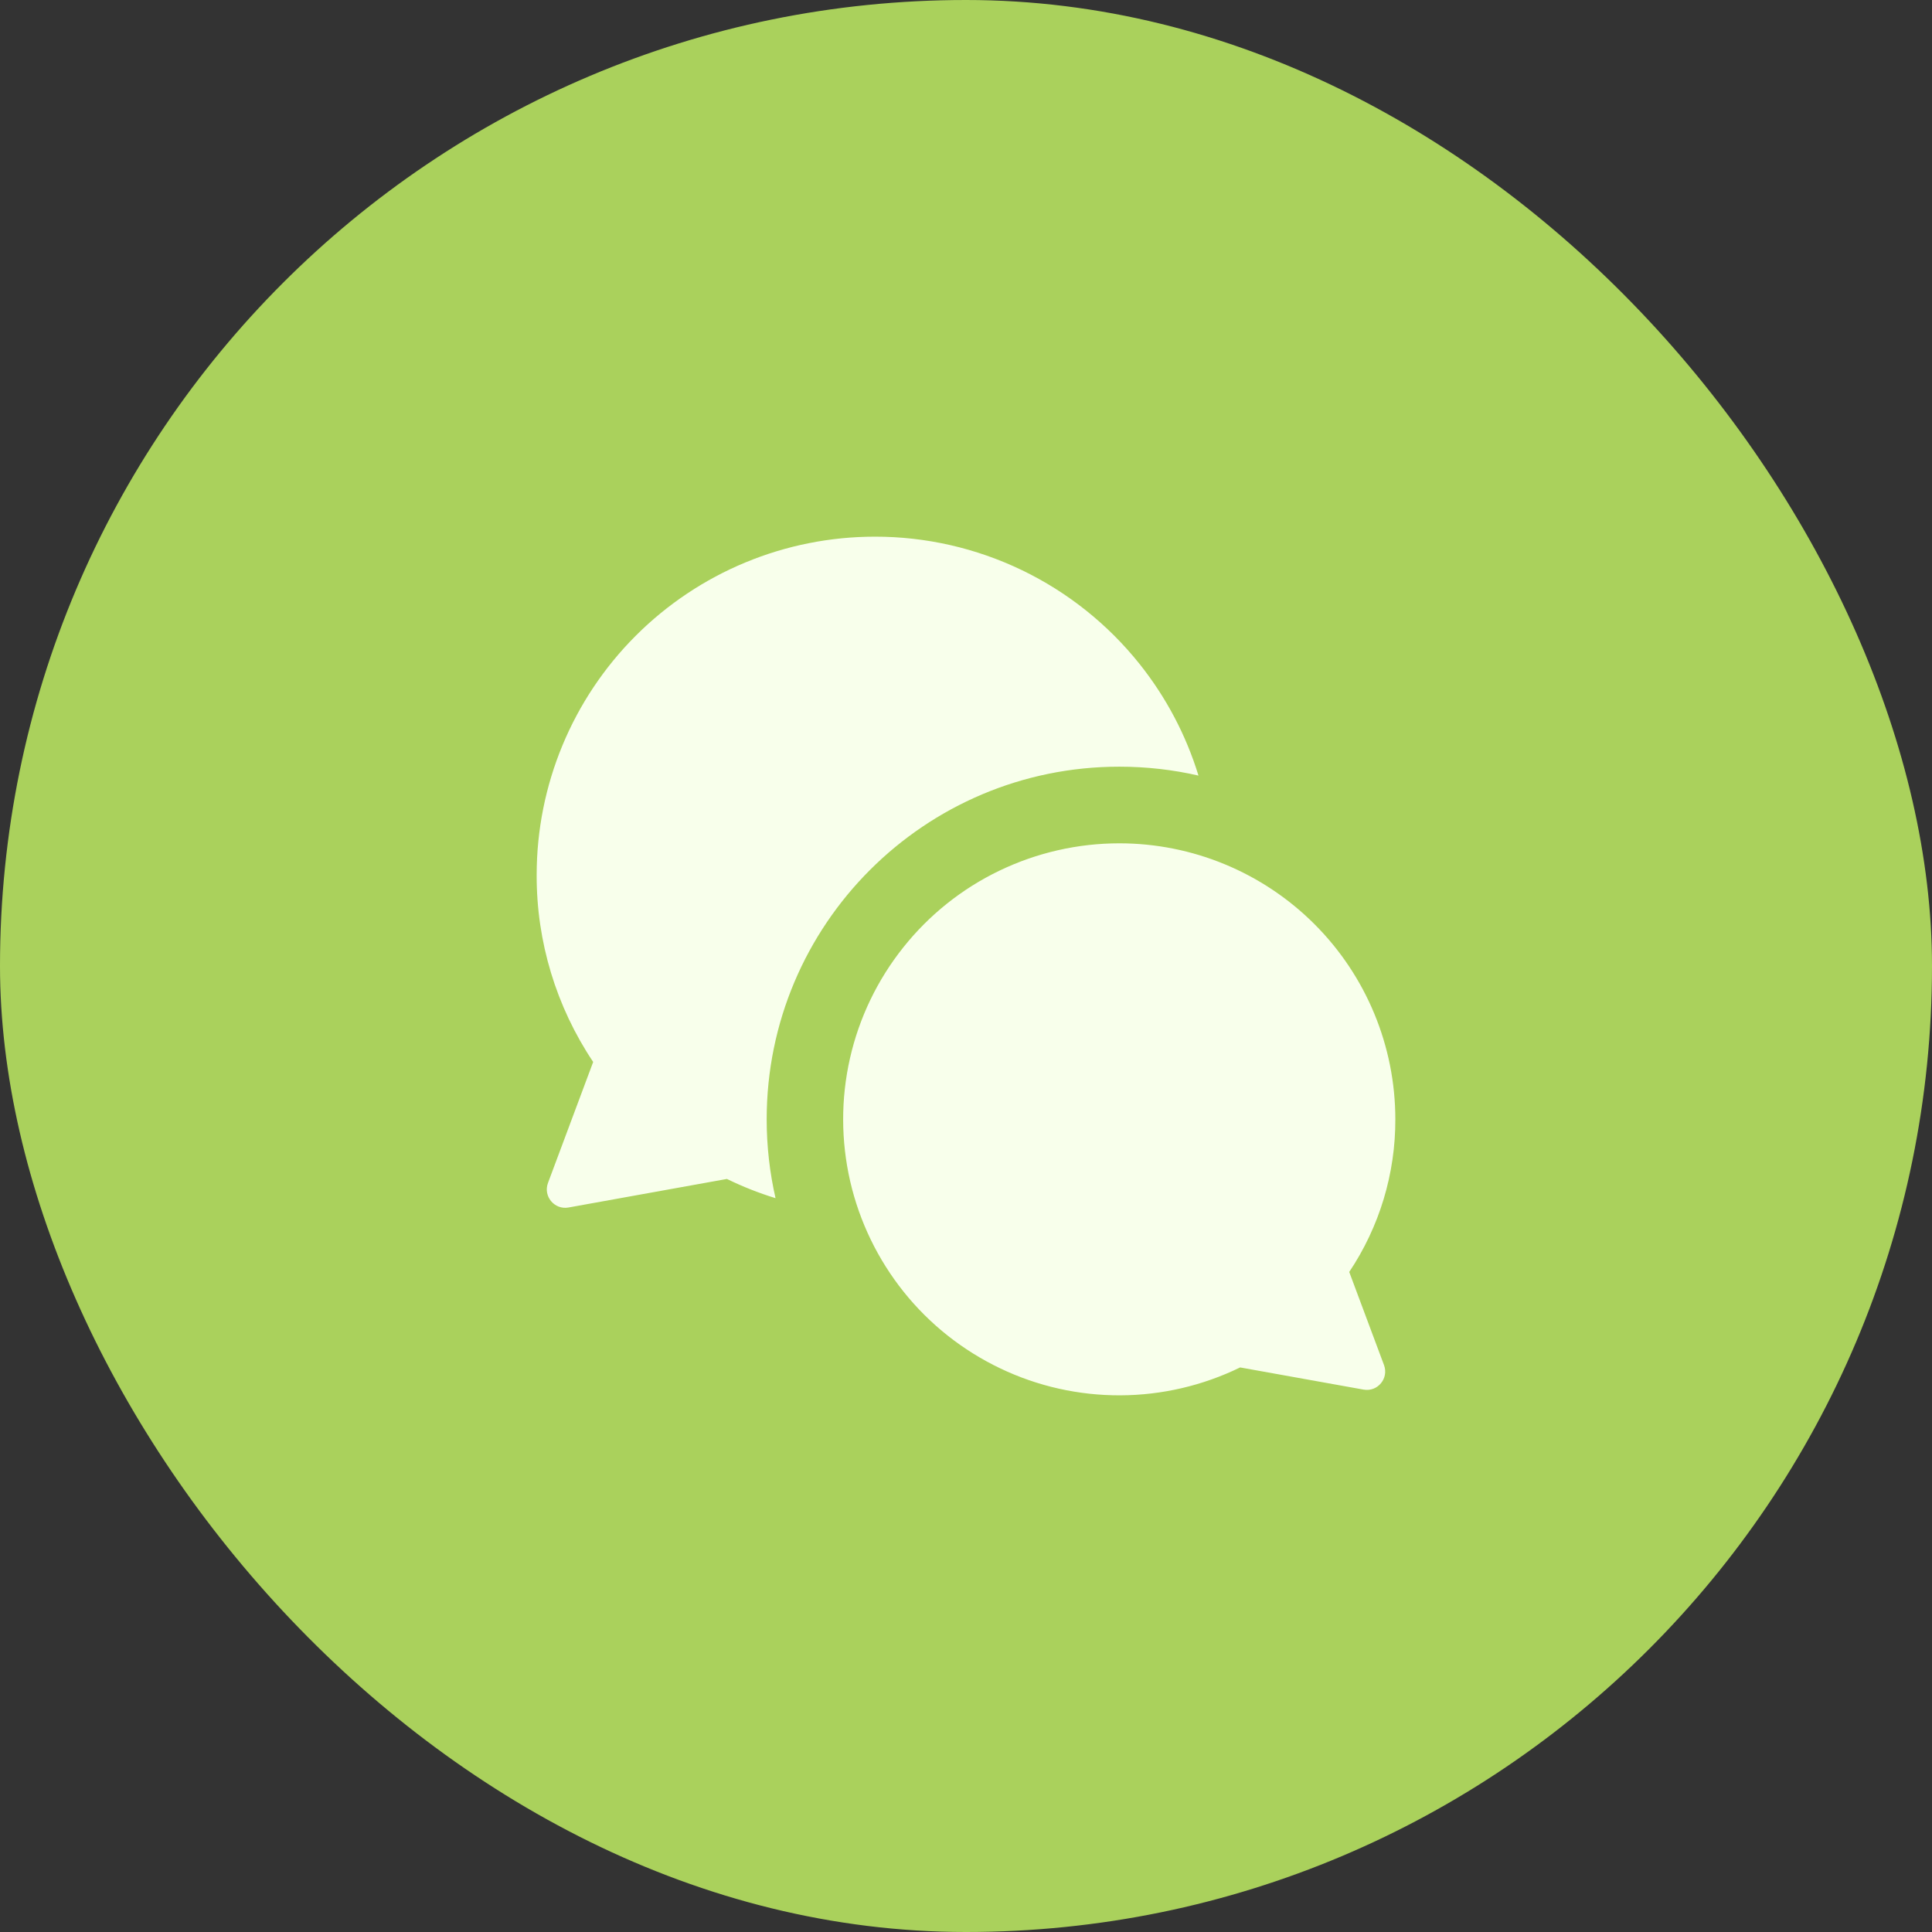 <svg width="36" height="36" viewBox="0 0 36 36" fill="none" xmlns="http://www.w3.org/2000/svg">
<rect x="0" y="0" width="36" height="36" fill="#333333" stroke="none"/>
<rect width="36" height="36" rx="18" fill="#AAD15C"/>
<g clip-path="url(#clip0_262_12535)">
<path fill-rule="evenodd" clip-rule="evenodd" d="M16.303 10C14.631 10 13.028 10.664 11.846 11.846C10.664 13.028 10 14.631 10 16.303C9.996 17.544 10.363 18.757 11.053 19.788L10.211 22.042C10.118 22.291 10.331 22.547 10.593 22.5L13.545 21.968C13.838 22.111 14.141 22.231 14.451 22.326C14.343 21.854 14.286 21.362 14.286 20.857C14.286 17.228 17.228 14.286 20.857 14.286C21.364 14.286 21.858 14.343 22.332 14.452C22.101 13.699 21.73 12.995 21.238 12.377C20.647 11.635 19.897 11.036 19.042 10.624C18.188 10.213 17.252 9.999 16.303 10ZM24.494 17.221C23.529 16.256 22.221 15.714 20.857 15.714C20.084 15.714 19.32 15.888 18.622 16.224C17.925 16.559 17.313 17.048 16.831 17.654C16.349 18.259 16.009 18.965 15.838 19.72C15.667 20.475 15.669 21.258 15.842 22.012C16.016 22.766 16.358 23.471 16.842 24.075C17.326 24.679 17.941 25.165 18.639 25.498C19.337 25.832 20.102 26.003 20.876 26C21.649 25.997 22.413 25.819 23.108 25.48L25.407 25.893C25.669 25.941 25.882 25.685 25.789 25.436L25.141 23.701C25.704 22.86 26.003 21.869 26 20.857C26 19.493 25.458 18.185 24.494 17.221Z" fill="#F8FFEB"/>
</g>
<defs>
<clipPath id="clip0_262_12535">
<rect width="16" height="16" fill="white" transform="translate(10 10)"/>
</clipPath>
</defs>
</svg>
